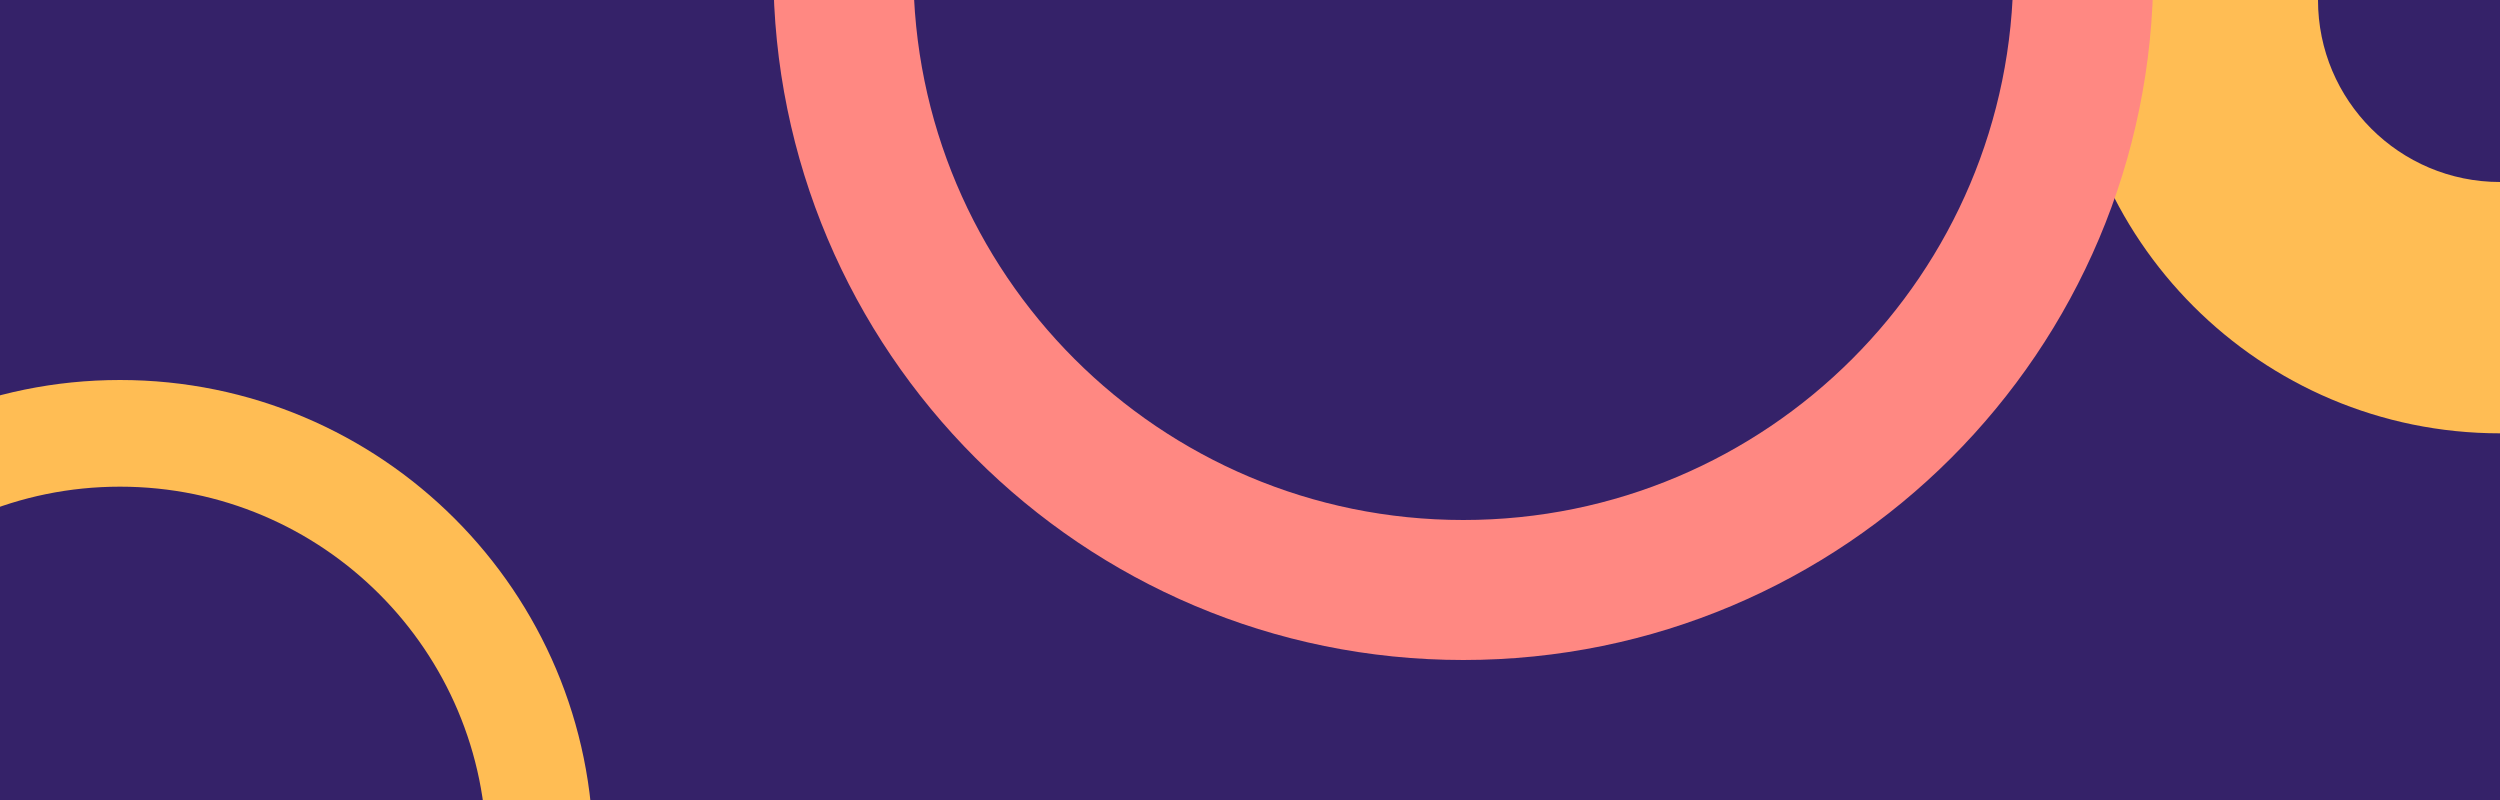 <svg width="375" height="120" viewBox="0 0 375 120" fill="none" xmlns="http://www.w3.org/2000/svg">
<g clip-path="url(#clip0_622_7729)">
<rect width="375" height="120" fill="#352269"/>
<path fill-rule="evenodd" clip-rule="evenodd" d="M375 -65C410.899 -65 440 -35.898 440 0C440 35.898 410.899 65 375 65C339.101 65 310 35.898 310 0C310 -35.898 339.101 -65 375 -65ZM375 -27.3C390.077 -27.3 402.3 -15.077 402.3 0C402.3 15.077 390.077 27.3 375 27.3C359.923 27.3 347.7 15.077 347.7 0C347.7 -15.077 359.923 -27.3 375 -27.3Z" fill="#FFBD54"/>
<path fill-rule="evenodd" clip-rule="evenodd" d="M219.5 -108C276.661 -108 323 -61.661 323 -4.5C323 52.661 276.661 99 219.5 99C162.339 99 116 52.661 116 -4.5C116 -61.661 162.339 -108 219.5 -108ZM219.5 -87C265.063 -87 302 -50.063 302 -4.5C302 41.063 265.063 78 219.5 78C173.937 78 137 41.063 137 -4.5C137 -50.063 173.937 -87 219.5 -87Z" fill="#FF8882"/>
<path fill-rule="evenodd" clip-rule="evenodd" d="M18 57C57.212 57 89 88.788 89 128C89 167.212 57.212 199 18 199C-21.212 199 -53 167.212 -53 128C-53 88.788 -21.212 57 18 57ZM18 73C48.376 73 73 97.624 73 128C73 158.376 48.376 183 18 183C-12.376 183 -37 158.376 -37 128C-37 97.624 -12.376 73 18 73Z" fill="#FFBD54"/>
</g>
<defs>
<clipPath id="clip0_622_7729">
<rect width="375" height="120" fill="white"/>
</clipPath>
</defs>
</svg>
